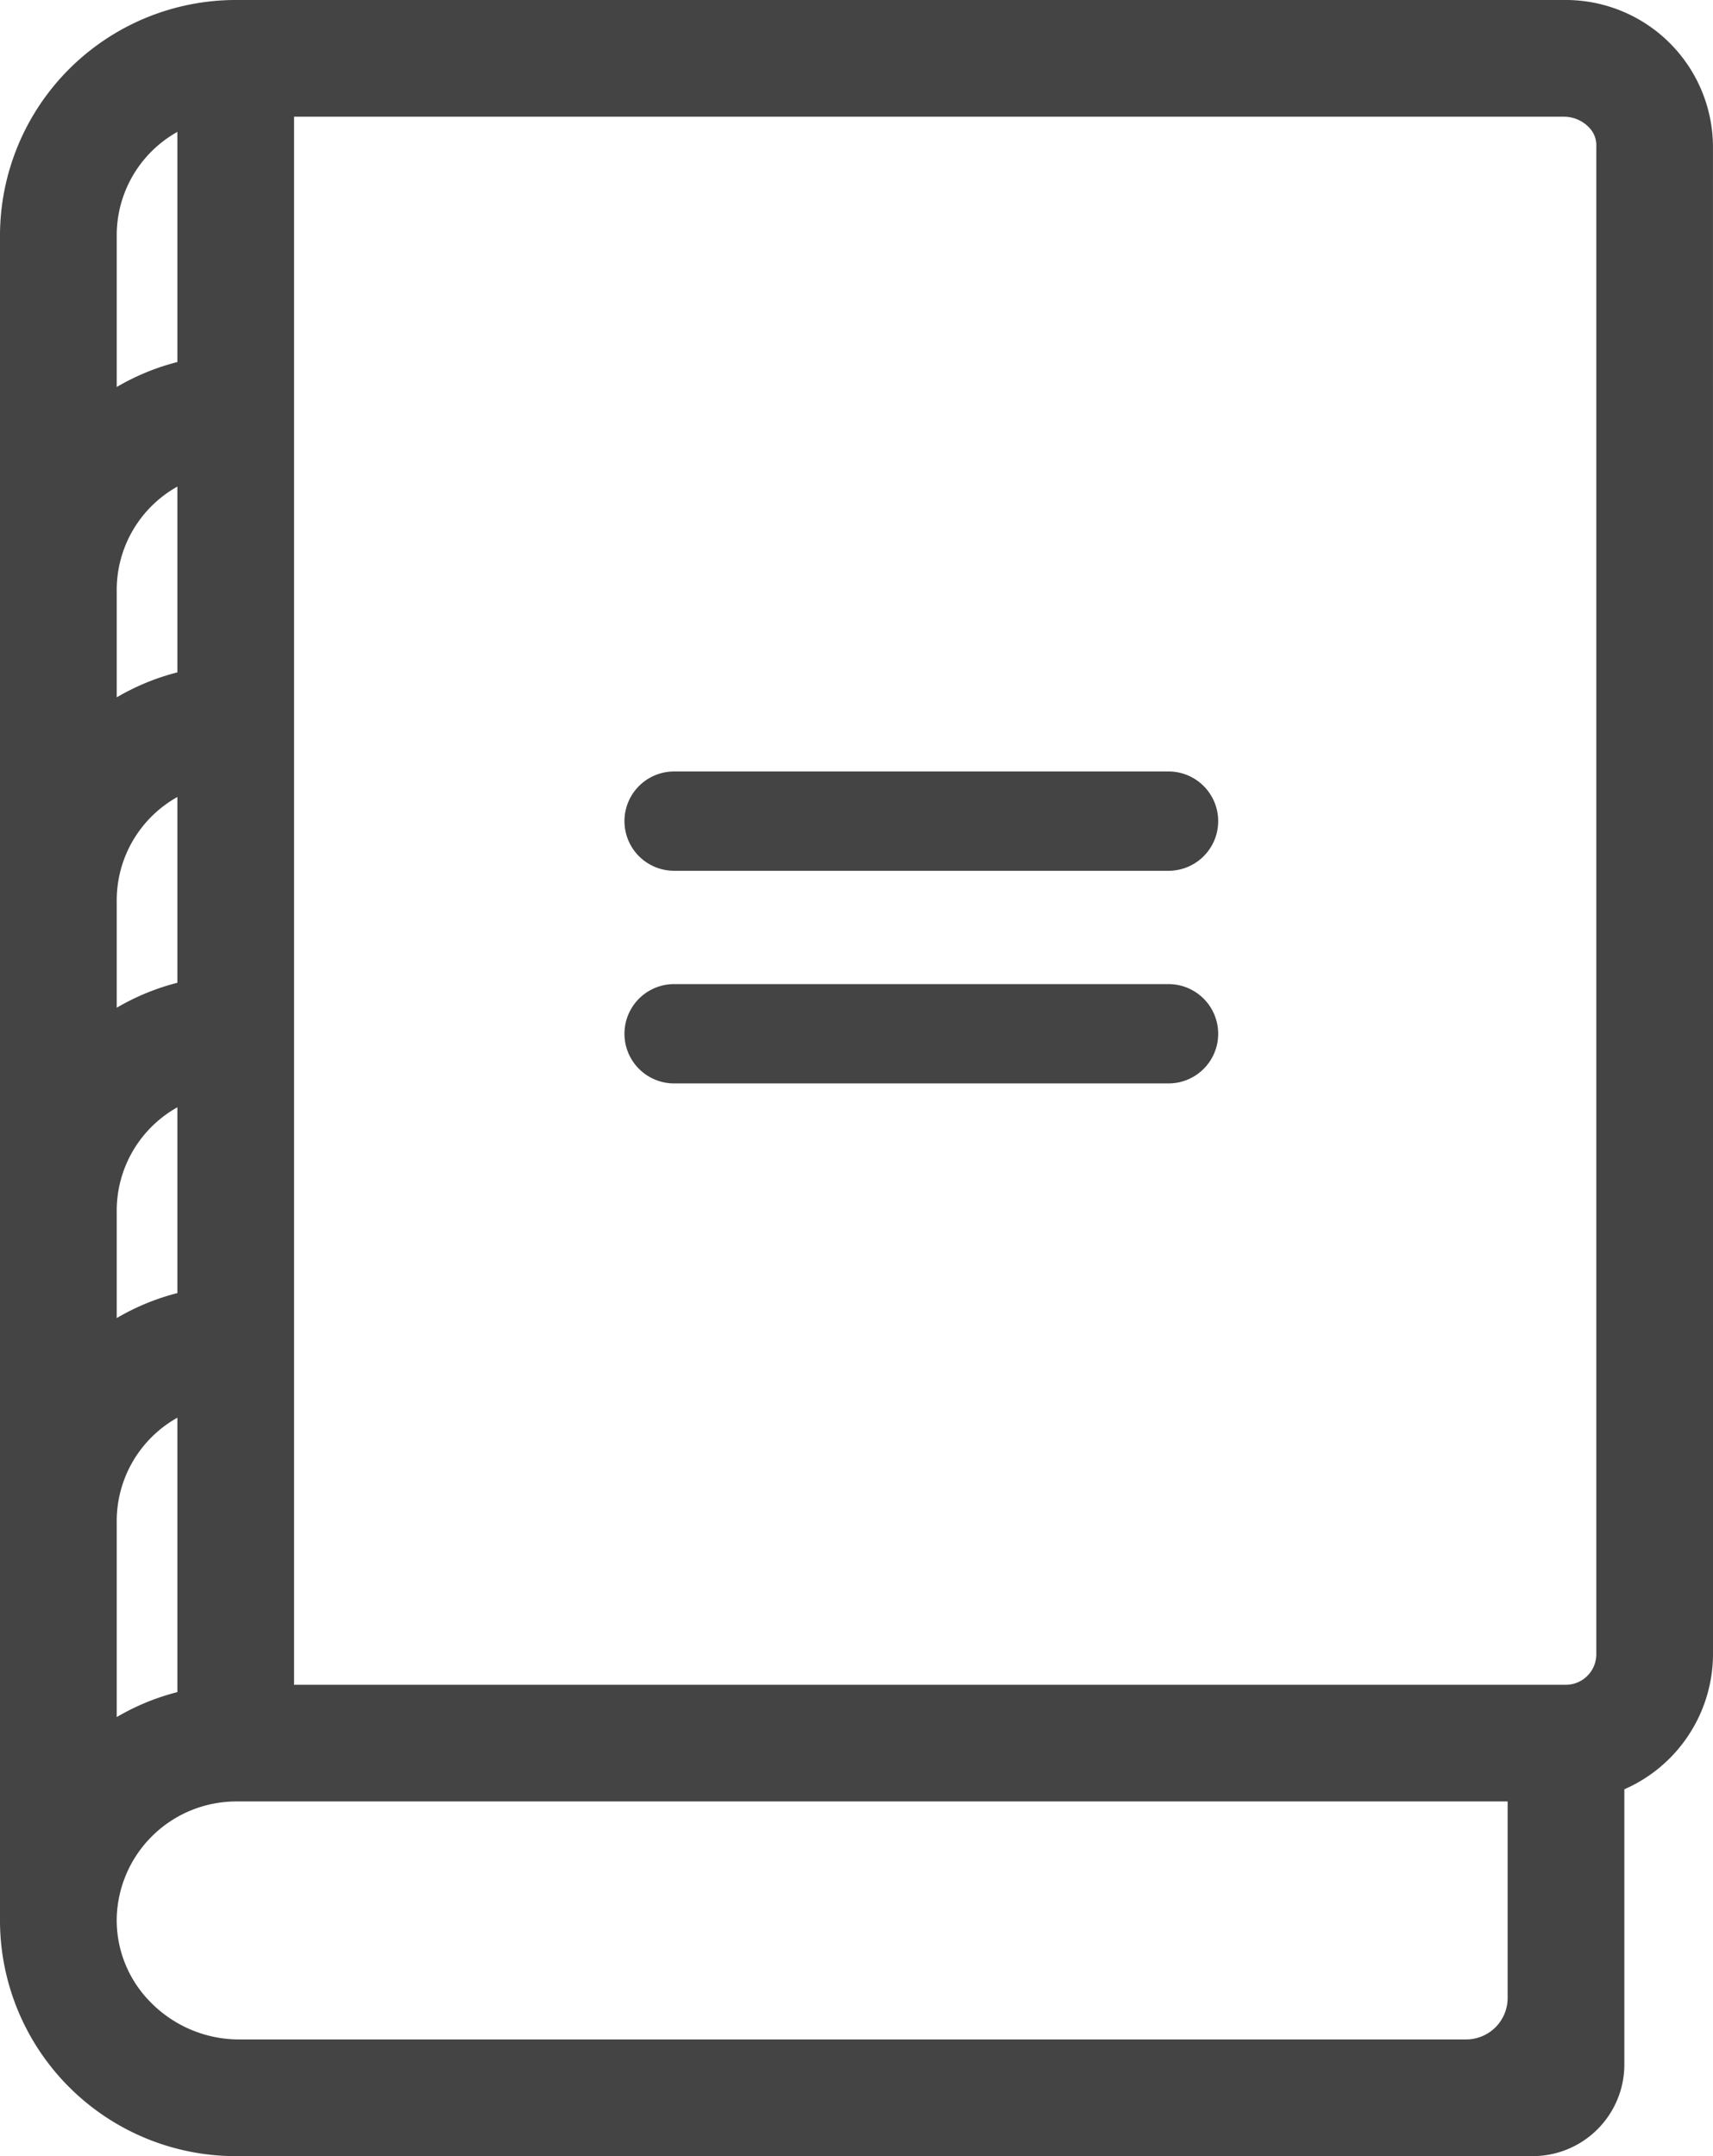 <svg xmlns="http://www.w3.org/2000/svg" viewBox="0 0 67.135 84.515"><title>5</title><g id="Слой_2" data-name="Слой 2"><g id="Слой_1-2" data-name="Слой 1"><path d="M66.524,5.735h0A5.164,5.164,0,0,0,61.373.609H9.238a8.639,8.639,0,0,0-8.629,8.629v66.039a8.638,8.638,0,0,0,8.629,8.629h8.254L60.07,83.905a2.984,2.984,0,0,0,2.981-2.981V69.721a5.193,5.193,0,0,0,3.475-4.87ZM3.965,9.238a5.253,5.253,0,0,1,3.596-5V14.678A8.557,8.557,0,0,0,3.965,16.318Zm0,13.903a5.253,5.253,0,0,1,3.596-5v8.701a8.562,8.562,0,0,0-3.596,1.641Zm0,12.165A5.253,5.253,0,0,1,7.561,30.308v8.701A8.56,8.56,0,0,0,3.965,40.649Zm0,12.165a5.253,5.253,0,0,1,3.596-5v8.701A8.56,8.56,0,0,0,3.965,52.814Zm0,12.166A5.254,5.254,0,0,1,7.561,54.638V66.813A8.556,8.556,0,0,0,3.965,68.454ZM59.696,78.318a2.235,2.235,0,0,1-2.232,2.232L9.35,80.551a5.468,5.468,0,0,1-3.873-1.632,5.17,5.17,0,0,1-1.512-3.733A5.298,5.298,0,0,1,9.238,70.003H59.696Zm3.475-13.467a1.806,1.806,0,0,1-1.811,1.798H10.915V3.965H61.314a1.969,1.969,0,0,1,1.399.605A1.61,1.61,0,0,1,63.171,5.776Zm2.98-59.111.051-.003h.007Z" style="fill:#444;stroke:#444;stroke-miterlimit:10;stroke-width:1.219px"/><path d="M45.796,30.849H26.42a1.337,1.337,0,0,0,0,2.674H45.796a1.337,1.337,0,0,0,0-2.674Z" style="fill:#444;stroke:#444;stroke-miterlimit:10;stroke-width:1.219px"/><path d="M45.796,39.184H26.42a1.337,1.337,0,0,0,0,2.674H45.796a1.337,1.337,0,0,0,0-2.674Z" style="fill:#444;stroke:#444;stroke-miterlimit:10;stroke-width:1.219px"/></g></g></svg>